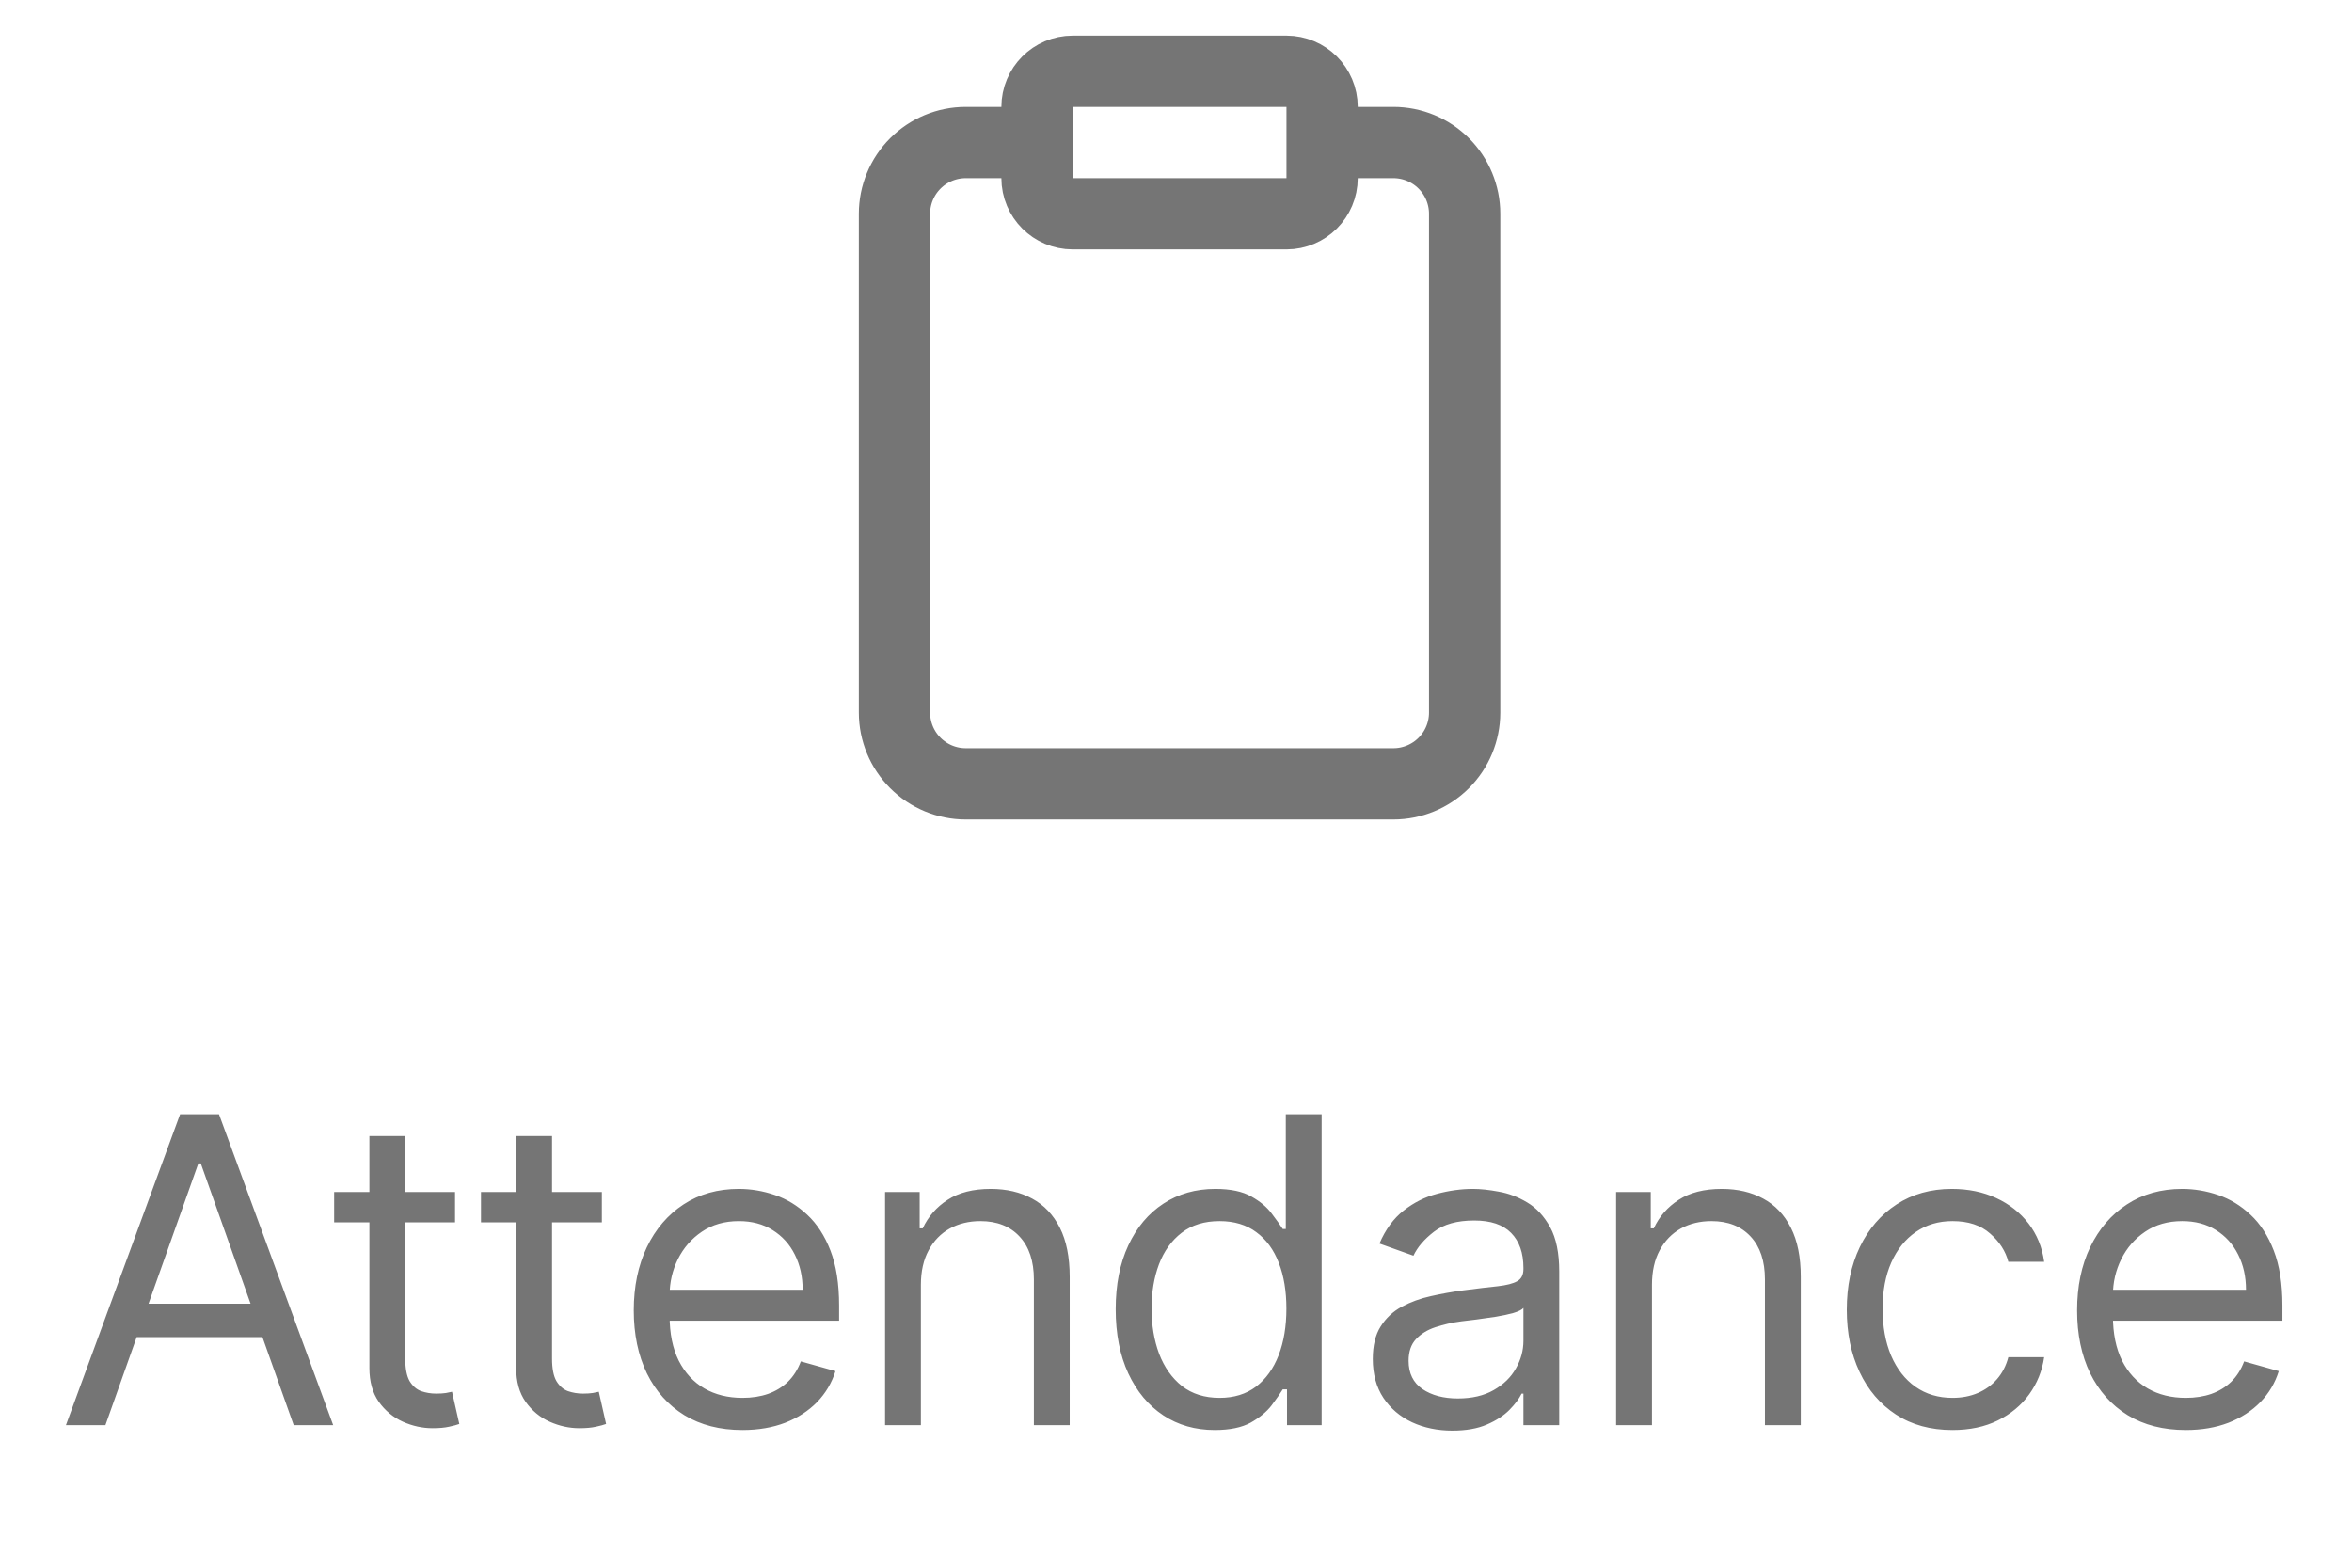 <svg width="66" height="44" viewBox="0 0 66 44" fill="none" xmlns="http://www.w3.org/2000/svg">
<path d="M37.1 4H39.1C39.63 4 40.139 4.211 40.514 4.586C40.889 4.961 41.1 5.47 41.1 6V20C41.1 20.53 40.889 21.039 40.514 21.414C40.139 21.789 39.63 22 39.1 22H27.1C26.569 22 26.061 21.789 25.686 21.414C25.311 21.039 25.1 20.53 25.1 20V6C25.1 5.47 25.311 4.961 25.686 4.586C26.061 4.211 26.569 4 27.1 4H29.1M30.1 2H36.1C36.652 2 37.1 2.448 37.1 3V5C37.1 5.552 36.652 6 36.1 6H30.1C29.548 6 29.1 5.552 29.1 5V3C29.1 2.448 29.548 2 30.1 2Z" stroke="#757575" stroke-width="2" stroke-linecap="round" stroke-linejoin="round"/>
<path d="M2.958 40H1.85L5.054 31.273H6.145L9.35 40H8.242L5.634 32.653H5.566L2.958 40ZM3.367 36.591H7.833V37.528H3.367V36.591ZM12.769 33.455V34.307H9.377V33.455H12.769ZM10.366 31.886H11.372V38.125C11.372 38.409 11.413 38.622 11.495 38.764C11.581 38.903 11.688 38.997 11.819 39.045C11.953 39.091 12.093 39.114 12.241 39.114C12.352 39.114 12.443 39.108 12.514 39.097C12.585 39.082 12.642 39.071 12.684 39.062L12.889 39.966C12.82 39.992 12.725 40.017 12.603 40.043C12.481 40.071 12.326 40.085 12.139 40.085C11.855 40.085 11.576 40.024 11.303 39.902C11.034 39.78 10.809 39.594 10.63 39.344C10.454 39.094 10.366 38.778 10.366 38.398V31.886ZM16.889 33.455V34.307H13.497V33.455H16.889ZM14.485 31.886H15.491V38.125C15.491 38.409 15.532 38.622 15.615 38.764C15.7 38.903 15.808 38.997 15.938 39.045C16.072 39.091 16.213 39.114 16.36 39.114C16.471 39.114 16.562 39.108 16.633 39.097C16.704 39.082 16.761 39.071 16.803 39.062L17.008 39.966C16.94 39.992 16.845 40.017 16.723 40.043C16.6 40.071 16.446 40.085 16.258 40.085C15.974 40.085 15.696 40.024 15.423 39.902C15.153 39.78 14.928 39.594 14.75 39.344C14.573 39.094 14.485 38.778 14.485 38.398V31.886ZM20.836 40.136C20.205 40.136 19.661 39.997 19.203 39.719C18.749 39.438 18.398 39.045 18.151 38.543C17.907 38.037 17.784 37.449 17.784 36.778C17.784 36.108 17.907 35.517 18.151 35.006C18.398 34.492 18.742 34.091 19.182 33.804C19.625 33.514 20.142 33.369 20.733 33.369C21.074 33.369 21.411 33.426 21.743 33.54C22.076 33.653 22.378 33.838 22.651 34.094C22.924 34.347 23.141 34.682 23.303 35.099C23.465 35.517 23.546 36.031 23.546 36.642V37.068H18.5V36.199H22.523C22.523 35.83 22.449 35.5 22.302 35.21C22.157 34.92 21.949 34.692 21.679 34.524C21.412 34.356 21.097 34.273 20.733 34.273C20.333 34.273 19.986 34.372 19.694 34.571C19.404 34.767 19.181 35.023 19.024 35.338C18.868 35.653 18.79 35.992 18.79 36.352V36.932C18.79 37.426 18.875 37.845 19.046 38.189C19.219 38.53 19.459 38.79 19.766 38.969C20.073 39.145 20.429 39.233 20.836 39.233C21.1 39.233 21.338 39.196 21.552 39.122C21.767 39.045 21.953 38.932 22.11 38.781C22.266 38.628 22.387 38.438 22.472 38.21L23.444 38.483C23.341 38.812 23.169 39.102 22.928 39.352C22.686 39.599 22.388 39.793 22.033 39.932C21.678 40.068 21.279 40.136 20.836 40.136ZM25.841 36.062V40H24.836V33.455H25.807V34.477H25.892C26.046 34.145 26.279 33.878 26.591 33.676C26.904 33.472 27.307 33.369 27.802 33.369C28.245 33.369 28.633 33.46 28.965 33.642C29.297 33.821 29.556 34.094 29.741 34.46C29.925 34.824 30.017 35.284 30.017 35.841V40H29.012V35.909C29.012 35.395 28.878 34.994 28.611 34.707C28.344 34.418 27.978 34.273 27.512 34.273C27.191 34.273 26.904 34.342 26.651 34.481C26.401 34.621 26.203 34.824 26.059 35.091C25.914 35.358 25.841 35.682 25.841 36.062ZM34.087 40.136C33.541 40.136 33.06 39.999 32.642 39.723C32.224 39.445 31.898 39.053 31.662 38.547C31.426 38.038 31.308 37.438 31.308 36.744C31.308 36.057 31.426 35.46 31.662 34.955C31.898 34.449 32.226 34.058 32.646 33.783C33.067 33.507 33.553 33.369 34.104 33.369C34.53 33.369 34.867 33.44 35.114 33.582C35.364 33.722 35.554 33.881 35.685 34.06C35.818 34.236 35.922 34.381 35.996 34.494H36.081V31.273H37.087V40H36.115V38.994H35.996C35.922 39.114 35.817 39.264 35.681 39.446C35.544 39.625 35.349 39.785 35.097 39.928C34.844 40.067 34.507 40.136 34.087 40.136ZM34.223 39.233C34.627 39.233 34.967 39.128 35.246 38.918C35.524 38.705 35.736 38.41 35.881 38.035C36.026 37.658 36.098 37.222 36.098 36.727C36.098 36.239 36.027 35.811 35.885 35.445C35.743 35.075 35.533 34.788 35.254 34.584C34.976 34.376 34.632 34.273 34.223 34.273C33.797 34.273 33.442 34.382 33.158 34.601C32.877 34.817 32.665 35.111 32.523 35.483C32.384 35.852 32.314 36.267 32.314 36.727C32.314 37.193 32.385 37.617 32.527 37.997C32.672 38.375 32.885 38.676 33.166 38.901C33.45 39.122 33.803 39.233 34.223 39.233ZM40.754 40.153C40.34 40.153 39.963 40.075 39.625 39.919C39.287 39.76 39.019 39.531 38.82 39.233C38.621 38.932 38.522 38.568 38.522 38.142C38.522 37.767 38.595 37.463 38.743 37.23C38.891 36.994 39.088 36.81 39.335 36.676C39.583 36.543 39.855 36.443 40.154 36.378C40.455 36.31 40.757 36.256 41.061 36.216C41.459 36.165 41.781 36.126 42.029 36.101C42.279 36.072 42.46 36.026 42.574 35.96C42.691 35.895 42.749 35.781 42.749 35.619V35.585C42.749 35.165 42.634 34.838 42.404 34.605C42.176 34.372 41.831 34.256 41.368 34.256C40.888 34.256 40.511 34.361 40.239 34.571C39.966 34.781 39.774 35.006 39.663 35.244L38.709 34.903C38.879 34.506 39.107 34.196 39.391 33.974C39.678 33.75 39.99 33.594 40.328 33.506C40.669 33.415 41.004 33.369 41.334 33.369C41.544 33.369 41.786 33.395 42.058 33.446C42.334 33.494 42.6 33.595 42.855 33.749C43.114 33.902 43.328 34.133 43.499 34.443C43.669 34.753 43.754 35.168 43.754 35.688V40H42.749V39.114H42.698C42.629 39.256 42.516 39.408 42.357 39.57C42.198 39.731 41.986 39.869 41.722 39.983C41.458 40.097 41.135 40.153 40.754 40.153ZM40.908 39.25C41.306 39.25 41.641 39.172 41.913 39.016C42.189 38.859 42.397 38.658 42.536 38.41C42.678 38.163 42.749 37.903 42.749 37.631V36.71C42.706 36.761 42.612 36.808 42.468 36.851C42.325 36.891 42.161 36.926 41.973 36.957C41.788 36.986 41.608 37.011 41.432 37.034C41.259 37.054 41.118 37.071 41.01 37.085C40.749 37.119 40.504 37.175 40.277 37.251C40.053 37.325 39.871 37.438 39.732 37.588C39.595 37.736 39.527 37.938 39.527 38.193C39.527 38.543 39.656 38.807 39.915 38.986C40.176 39.162 40.507 39.25 40.908 39.25ZM46.356 36.062V40H45.35V33.455H46.322V34.477H46.407C46.56 34.145 46.793 33.878 47.106 33.676C47.418 33.472 47.822 33.369 48.316 33.369C48.759 33.369 49.147 33.46 49.479 33.642C49.812 33.821 50.07 34.094 50.255 34.46C50.44 34.824 50.532 35.284 50.532 35.841V40H49.526V35.909C49.526 35.395 49.393 34.994 49.126 34.707C48.858 34.418 48.492 34.273 48.026 34.273C47.705 34.273 47.418 34.342 47.165 34.481C46.915 34.621 46.718 34.824 46.573 35.091C46.428 35.358 46.356 35.682 46.356 36.062ZM54.789 40.136C54.175 40.136 53.647 39.992 53.203 39.702C52.76 39.412 52.419 39.013 52.181 38.504C51.942 37.996 51.823 37.415 51.823 36.761C51.823 36.097 51.945 35.51 52.189 35.001C52.436 34.49 52.78 34.091 53.22 33.804C53.664 33.514 54.181 33.369 54.772 33.369C55.232 33.369 55.647 33.455 56.016 33.625C56.385 33.795 56.688 34.034 56.924 34.341C57.159 34.648 57.306 35.006 57.362 35.415H56.357C56.28 35.117 56.11 34.852 55.845 34.622C55.584 34.389 55.232 34.273 54.789 34.273C54.397 34.273 54.053 34.375 53.757 34.58C53.465 34.781 53.236 35.067 53.071 35.436C52.909 35.803 52.828 36.233 52.828 36.727C52.828 37.233 52.908 37.673 53.067 38.048C53.229 38.423 53.456 38.715 53.749 38.922C54.044 39.129 54.391 39.233 54.789 39.233C55.05 39.233 55.287 39.188 55.5 39.097C55.713 39.006 55.894 38.875 56.041 38.705C56.189 38.534 56.294 38.33 56.357 38.091H57.362C57.306 38.477 57.165 38.825 56.941 39.135C56.719 39.442 56.425 39.686 56.059 39.868C55.695 40.047 55.272 40.136 54.789 40.136ZM61.337 40.136C60.706 40.136 60.162 39.997 59.705 39.719C59.25 39.438 58.9 39.045 58.652 38.543C58.408 38.037 58.286 37.449 58.286 36.778C58.286 36.108 58.408 35.517 58.652 35.006C58.9 34.492 59.243 34.091 59.684 33.804C60.127 33.514 60.644 33.369 61.235 33.369C61.576 33.369 61.912 33.426 62.245 33.54C62.577 33.653 62.88 33.838 63.152 34.094C63.425 34.347 63.642 34.682 63.804 35.099C63.966 35.517 64.047 36.031 64.047 36.642V37.068H59.002V36.199H63.025C63.025 35.83 62.951 35.5 62.803 35.21C62.658 34.92 62.451 34.692 62.181 34.524C61.914 34.356 61.598 34.273 61.235 34.273C60.834 34.273 60.487 34.372 60.195 34.571C59.905 34.767 59.682 35.023 59.526 35.338C59.37 35.653 59.291 35.992 59.291 36.352V36.932C59.291 37.426 59.377 37.845 59.547 38.189C59.721 38.53 59.961 38.79 60.267 38.969C60.574 39.145 60.931 39.233 61.337 39.233C61.601 39.233 61.84 39.196 62.053 39.122C62.269 39.045 62.455 38.932 62.611 38.781C62.767 38.628 62.888 38.438 62.973 38.21L63.945 38.483C63.843 38.812 63.671 39.102 63.429 39.352C63.188 39.599 62.889 39.793 62.534 39.932C62.179 40.068 61.78 40.136 61.337 40.136Z" fill="#757575"/>
</svg>
